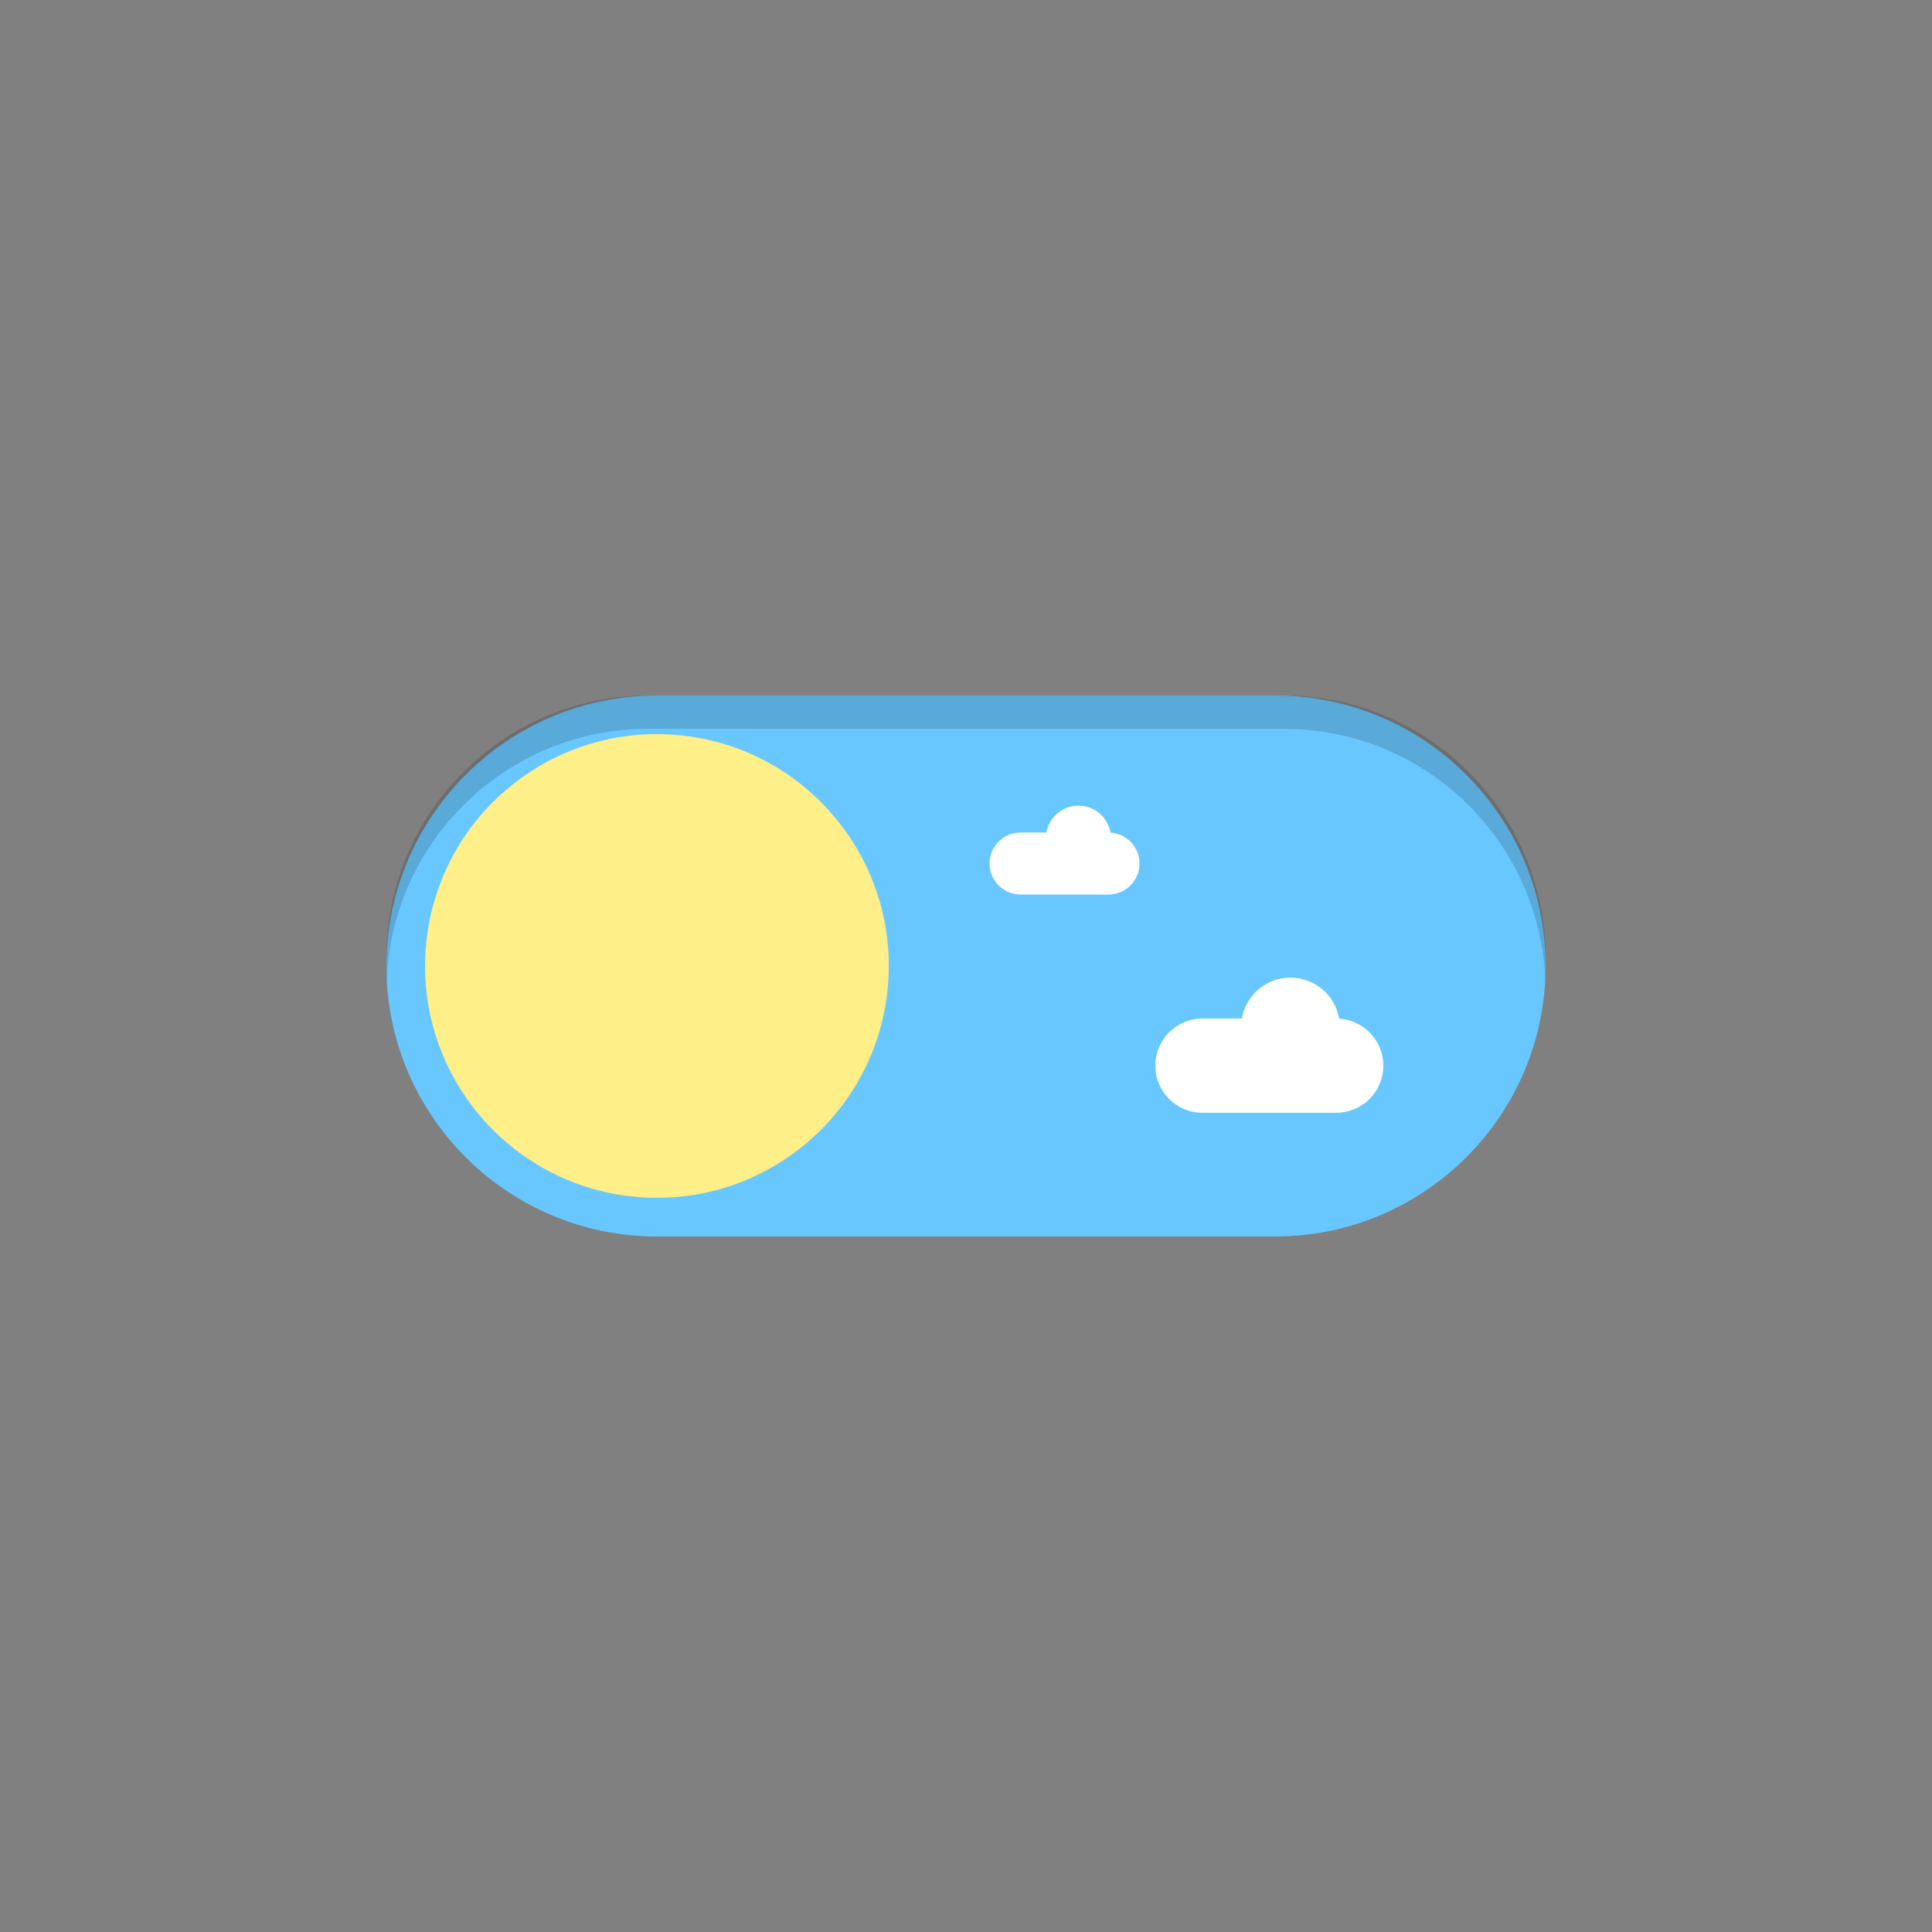 <svg xmlns="http://www.w3.org/2000/svg" viewBox="0 0 500 500" width="500" height="500" preserveAspectRatio="xMidYMid meet" style="width: 100%; height: 100%; transform: translate3d(0px, 0px, 0px);"><rect x="0" y="0" width="500" height="500" fill="#808080" stroke="none"/><defs><clipPath id="__lottie_element_2"><rect width="500" height="500" x="0" y="0"></rect></clipPath></defs><g clip-path="url(#__lottie_element_2)"><g transform="matrix(1,0,0,1,250,250)" opacity="1" style="display: block;"><g opacity="1" transform="matrix(1,0,0,1,0,0)"><path stroke-linecap="butt" stroke-linejoin="miter" fill-opacity="0" stroke-miterlimit="4" stroke="rgb(255,255,255)" stroke-opacity="1" stroke-width="18.8" d="M0 0"></path></g></g><g transform="matrix(1,0,0,1,250,250)" opacity="1" style="display: block;"><g opacity="1" transform="matrix(1,0,0,1,0,0)"><path fill="rgb(105,199,255)" fill-opacity="1" d=" M150,0 C150,0 150,0 150,0 C150,38.633 118.633,70 80,70 C80,70 -80,70 -80,70 C-118.633,70 -150,38.633 -150,0 C-150,0 -150,0 -150,0 C-150,-38.633 -118.633,-70 -80,-70 C-80,-70 80,-70 80,-70 C118.633,-70 150,-38.633 150,0z"></path></g></g><g transform="matrix(1,0,0,1,250,217.154)" opacity="0.15" style="display: block;"><g opacity="1" transform="matrix(1,0,0,1,0,0)"><path fill="rgb(0,0,0)" fill-opacity="1" d=" M82.223,-37.154 C82.223,-37.154 -82.223,-37.154 -82.223,-37.154 C-119.655,-37.154 -150,-6.809 -150,30.623 C-150,30.623 -150,35.069 -150,35.069 C-150,35.768 -149.968,36.46 -149.947,37.154 C-148.842,0.689 -118.956,-28.538 -82.223,-28.538 C-82.223,-28.538 82.223,-28.538 82.223,-28.538 C118.956,-28.538 148.842,0.689 149.947,37.154 C149.968,36.46 150,35.768 150,35.069 C150,35.069 150,30.623 150,30.623 C150,-6.809 119.655,-37.154 82.223,-37.154z"></path><path stroke-linecap="butt" stroke-linejoin="miter" fill-opacity="0" stroke-miterlimit="4" stroke="rgb(238,253,255)" stroke-opacity="1" stroke-width="1" d="M0 0"></path></g></g><g transform="matrix(1,0,0,1,330.5,265)" opacity="1" style="display: block;"><g opacity="1" transform="matrix(1,0,0,1,0,0)"><path fill="rgb(255,255,255)" fill-opacity="1" d=" M16.075,-1.367 C15.045,-7.396 9.798,-11.986 3.476,-11.986 C3.476,-11.986 3.476,-11.986 3.476,-11.986 C-2.832,-11.986 -8.07,-7.415 -9.116,-1.406 C-9.116,-1.406 -19.304,-1.406 -19.304,-1.406 C-26.04,-1.406 -31.5,4.054 -31.5,10.79 C-31.5,10.79 -31.5,10.79 -31.5,10.79 C-31.5,17.526 -26.04,22.986 -19.304,22.986 C-19.304,22.986 15.304,22.986 15.304,22.986 C22.04,22.986 27.5,17.526 27.5,10.79 C27.5,10.79 27.5,10.79 27.5,10.79 C27.5,4.314 22.45,-0.968 16.075,-1.367z"></path><path stroke-linecap="butt" stroke-linejoin="miter" fill-opacity="0" stroke-miterlimit="4" stroke="rgb(255,255,255)" stroke-opacity="1" stroke-width="32" d="M0 0"></path></g></g><g transform="matrix(1,0,0,1,275.5,220)" opacity="1" style="display: block;"><g opacity="1" transform="matrix(1,0,0,1,0,0)"><path fill="rgb(255,255,255)" fill-opacity="1" d=" M11.887,-4.516 C11.21,-8.481 7.759,-11.5 3.601,-11.5 C3.601,-11.5 3.601,-11.5 3.601,-11.5 C-0.548,-11.5 -3.992,-8.494 -4.68,-4.542 C-4.68,-4.542 -11.38,-4.542 -11.38,-4.542 C-15.81,-4.542 -19.401,-0.951 -19.401,3.479 C-19.401,3.479 -19.401,3.479 -19.401,3.479 C-19.401,7.909 -15.81,11.5 -11.38,11.5 C-11.38,11.5 11.38,11.5 11.38,11.5 C15.81,11.5 19.401,7.909 19.401,3.479 C19.401,3.479 19.401,3.479 19.401,3.479 C19.401,-0.78 16.08,-4.253 11.887,-4.516z"></path><path stroke-linecap="butt" stroke-linejoin="miter" fill-opacity="0" stroke-miterlimit="4" stroke="rgb(255,255,255)" stroke-opacity="1" stroke-width="32" d="M0 0"></path></g></g><g style="display: none;" transform="matrix(1,0,0,1,271.056,212.75)" opacity="0.057"><g opacity="1" transform="matrix(1,0,0,1,0,0)"><path fill="rgb(238,253,255)" fill-opacity="1" d=" M0,-4 C2.208,-4 4,-2.208 4,0 C4,2.208 2.208,4 0,4 C-2.208,4 -4,2.208 -4,0 C-4,-2.208 -2.208,-4 0,-4z"></path><path stroke-linecap="butt" stroke-linejoin="miter" fill-opacity="0" stroke-miterlimit="4" stroke="rgb(255,255,255)" stroke-opacity="1" stroke-width="32" d="M0 0"></path></g><g opacity="1" transform="matrix(1,0,0,1,47.5,45)"><path fill="rgb(238,253,255)" fill-opacity="1" d=" M0,-3 C1.656,-3 3,-1.656 3,0 C3,1.656 1.656,3 0,3 C-1.656,3 -3,1.656 -3,0 C-3,-1.656 -1.656,-3 0,-3z"></path><path stroke-linecap="butt" stroke-linejoin="miter" fill-opacity="0" stroke-miterlimit="4" stroke="rgb(255,255,255)" stroke-opacity="1" stroke-width="32" d="M0 0"></path></g><g opacity="1" transform="matrix(1,0,0,1,-32.5,65)"><path fill="rgb(238,253,255)" fill-opacity="1" d=" M0,-5 C2.76,-5 5,-2.76 5,0 C5,2.76 2.76,5 0,5 C-2.76,5 -5,2.76 -5,0 C-5,-2.76 -2.76,-5 0,-5z"></path><path stroke-linecap="butt" stroke-linejoin="miter" fill-opacity="0" stroke-miterlimit="4" stroke="rgb(255,255,255)" stroke-opacity="1" stroke-width="32" d="M0 0"></path></g></g><g transform="matrix(-0.997,-0.077,0.077,-0.997,225.444,314.7)" opacity="1" style="display: block;"><g opacity="1" transform="matrix(1,0,0,1,60.25,60.25)"><path fill="rgb(255,239,136)" fill-opacity="1" d=" M60,0 C60,33.137 33.137,60 0,60 C-33.137,60 -60,33.137 -60,0 C-60,-33.137 -33.137,-60 0,-60 C33.137,-60 60,-33.137 60,0z"></path></g><g opacity="1" transform="matrix(1,0,0,1,80.171,53.448)"><path fill="rgb(255,239,136)" fill-opacity="1" d=" M-43.153,29.141 C-43.153,35.028 -47.926,39.801 -53.813,39.801 C-59.701,39.801 -64.473,35.028 -64.473,29.141 C-64.473,23.253 -59.701,18.481 -53.813,18.481 C-47.926,18.481 -43.153,23.253 -43.153,29.141z M10.449,7.038 C16.787,3.408 21.061,-3.418 21.061,-11.246 C21.061,-22.878 11.632,-32.307 0,-32.307 C-11.632,-32.307 -21.061,-22.878 -21.061,-11.246 C-21.061,-0.567 -13.112,8.249 -2.81,9.623 C-5.434,12.009 -7.092,15.439 -7.092,19.266 C-7.092,26.468 -1.253,32.307 5.949,32.307 C13.152,32.307 18.991,26.468 18.991,19.266 C18.991,13.647 15.43,8.872 10.449,7.038z"></path></g><g opacity="1" transform="matrix(1,0,0,1,86.845,53.361)"><path fill="rgb(255,239,136)" fill-opacity="1" d=" M-57.252,37.674 C-63.139,37.674 -67.912,32.902 -67.912,27.014 C-67.912,24.073 -66.721,21.41 -64.794,19.481 C-68.534,21.137 -71.147,24.874 -71.147,29.228 C-71.147,35.115 -66.375,39.888 -60.487,39.888 C-57.541,39.888 -54.874,38.693 -52.944,36.76 C-54.263,37.344 -55.718,37.674 -57.252,37.674z M3.775,7.124 C10.113,3.494 14.388,-3.332 14.388,-11.16 C14.388,-22.792 4.958,-32.221 -6.674,-32.221 C-9.398,-32.221 -11.998,-31.698 -14.388,-30.757 C-12.997,-31.046 -11.556,-31.2 -10.079,-31.2 C1.553,-31.2 10.983,-21.769 10.983,-10.137 C10.983,-2.309 6.708,4.516 0.37,8.146 C5.351,9.98 8.911,14.756 8.911,20.374 C8.911,25.637 5.787,30.161 1.297,32.221 C7.537,31.248 12.317,25.866 12.317,19.353 C12.317,13.734 8.756,8.958 3.775,7.124z"></path></g></g><g style="display: none;" transform="matrix(1,0,0,1,250,250)" opacity="1"><g opacity="1" transform="matrix(1,0,0,1,0,0)"><path stroke-linecap="round" stroke-linejoin="round" fill-opacity="0" stroke="rgb(238,253,255)" stroke-opacity="1" stroke-width="1" d=" M-126,-24.5 C-120.506,-23.151 -114.381,-21.058 -107.892,-18.359"></path></g></g></g></svg>